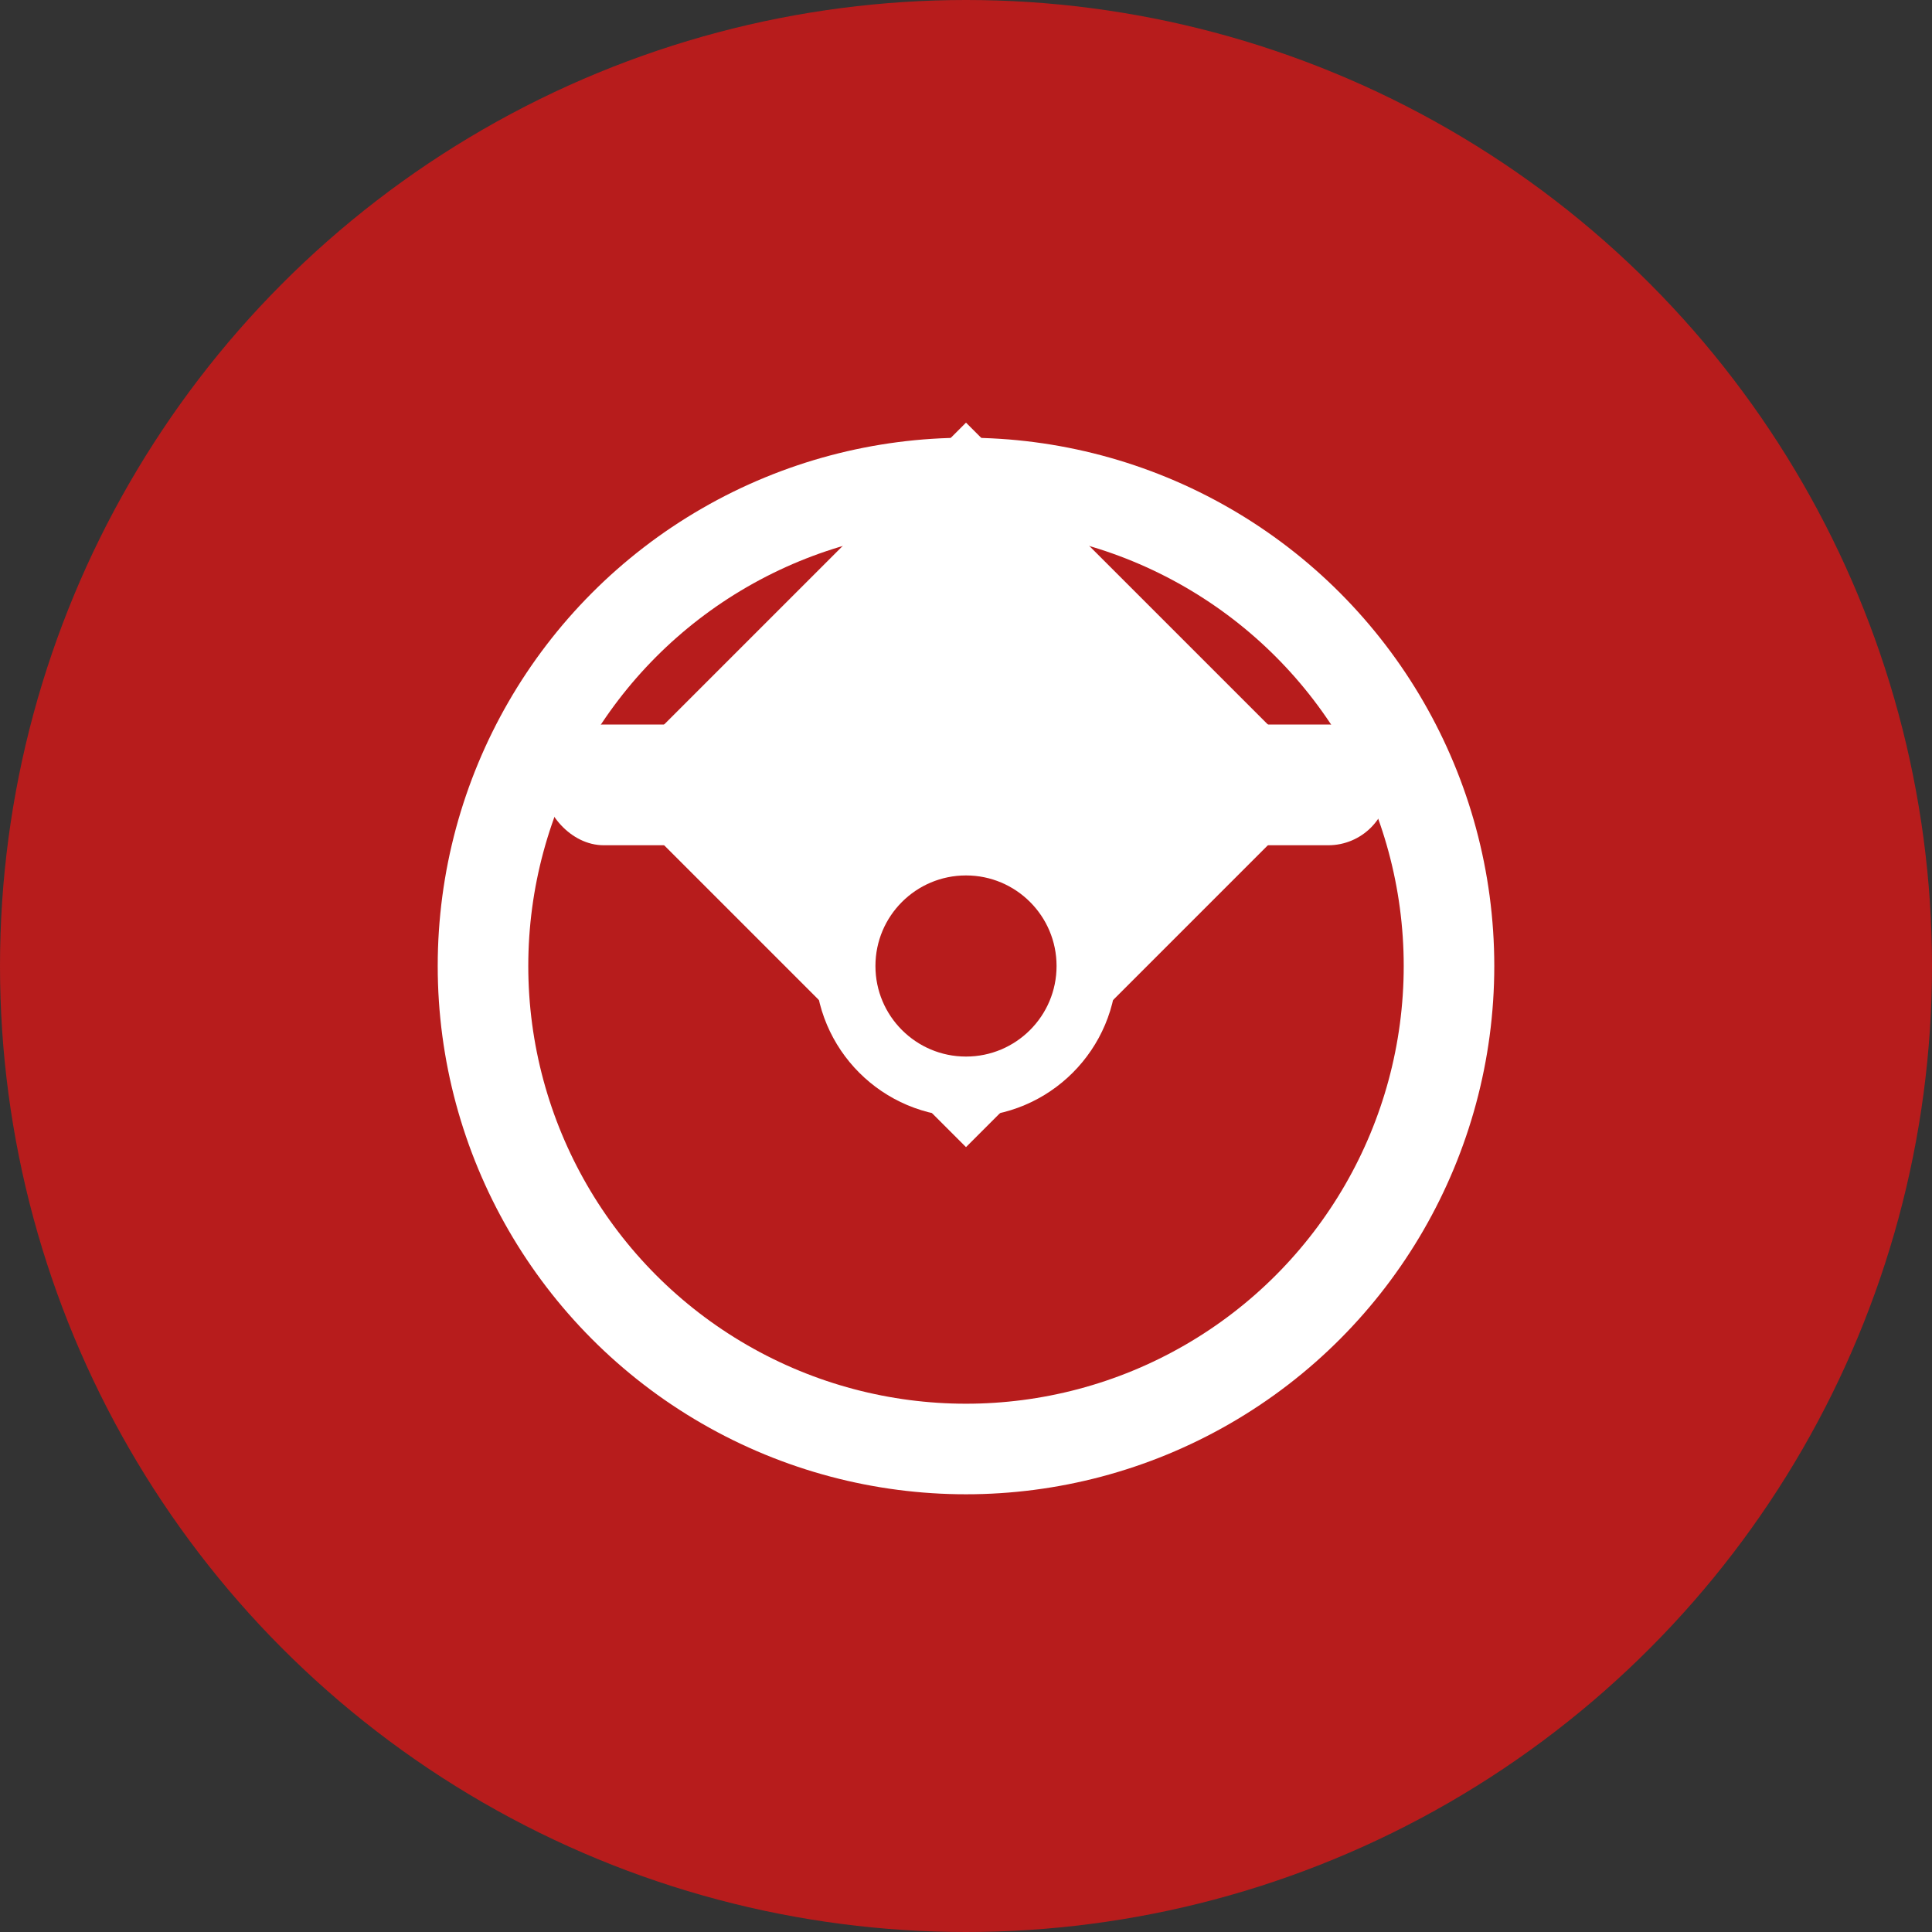 <?xml version="1.0" encoding="UTF-8" standalone="no"?>
<svg xmlns="http://www.w3.org/2000/svg" width="64" height="64" viewBox="0 0 64 64">
  <rect x="0" y="0" width="64" height="64" fill="#333333" stroke="none"/>
  <!-- Background circle -->
  <circle cx="32" cy="32" r="32" fill="#b71c1c" />
  
  <!-- Drone shape (simplified) -->
  <path d="M32,14 L44,26 L32,38 L20,26 Z" fill="white" />
  
  <!-- Center dot -->
  <circle cx="32" cy="32" r="4" fill="#b71c1c" stroke="white" stroke-width="2" />
  
  <!-- Propellers (larger) -->
  <rect x="18" y="24" width="10" height="4" fill="white" rx="2" ry="2" />
  <rect x="36" y="24" width="10" height="4" fill="white" rx="2" ry="2" />
  
  <!-- Single radar circle for clarity -->
  <circle cx="32" cy="32" r="16" fill="none" stroke="white" stroke-width="3" />
</svg>
